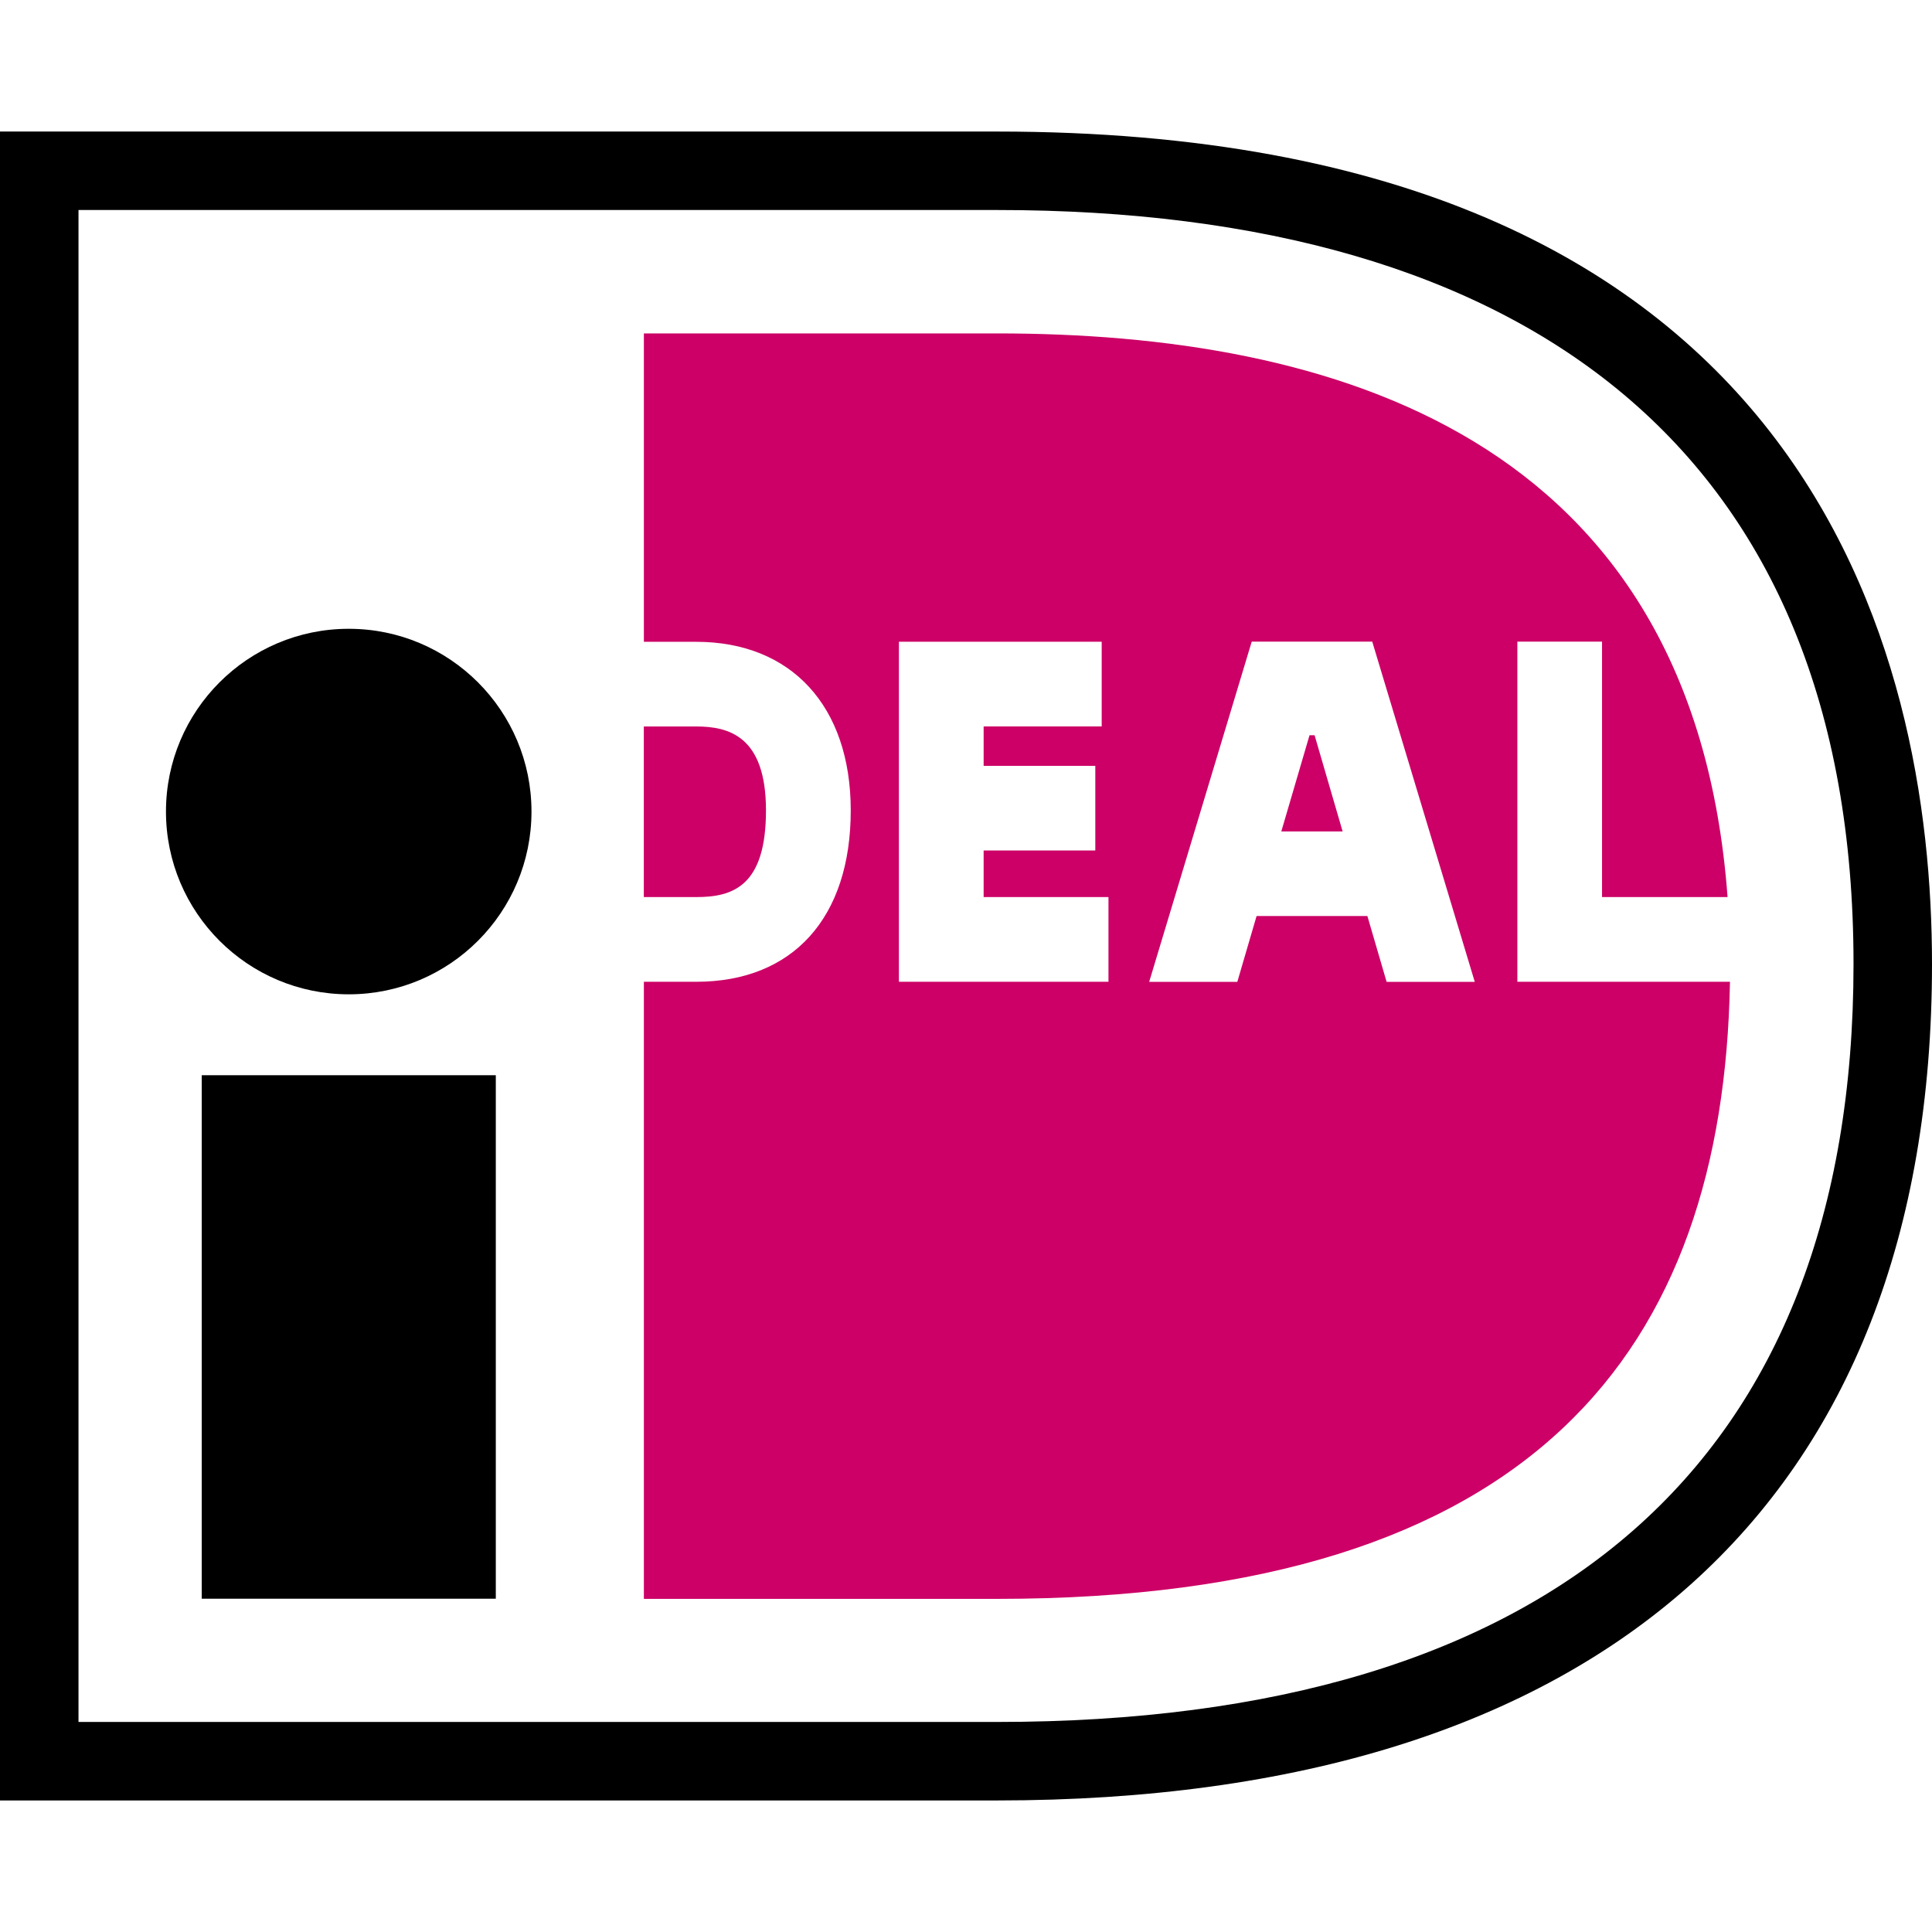 <?xml version="1.0" encoding="UTF-8" standalone="no"?>
<svg
   xmlns:dc="http://purl.org/dc/elements/1.1/"
   xmlns:cc="http://creativecommons.org/ns#"
   xmlns:rdf="http://www.w3.org/1999/02/22-rdf-syntax-ns#"
   xmlns:svg="http://www.w3.org/2000/svg"
   xmlns="http://www.w3.org/2000/svg"
   xml:space="preserve"
   enable-background="new 0 0 1000 1000"
   viewBox="0 0 1000 1000"
   height="1000px"
   width="1000px"
   y="0px"
   x="0px"
   id="Layer_1"
   version="1.1"><defs
     id="defs13" /><path
     id="path3"
     d="M516.094,68.088c421.04,0,483.906,269.997,483.906,430.904c0,279.176-171.842,432.92-483.906,432.92  c0,0-505.901,0-516.094,0C0,921.676,0,78.296,0,68.088C10.193,68.088,516.094,68.088,516.094,68.088 M40.63,108.702v782.581h475.463  c287.104,0,443.289-133.744,443.289-392.29c0-265.699-169.299-390.291-443.289-390.291H40.63z" /><rect
     id="rect5"
     height="270.957"
     width="152.208"
     y="556.533"
     x="104.418" /><path
     id="path7"
     d="M275.095,420.058c0,52.246-42.333,94.598-94.585,94.598c-52.23,0-94.605-42.352-94.605-94.598  c0-52.208,42.375-94.595,94.605-94.595C232.763,325.463,275.095,367.851,275.095,420.058" /><path
     id="path9"
     d="M573.744,464.324v43.844H465.281v-176h104.955v43.826c0,0-37.354,0-61.105,0c0,6.04,0,12.972,0,20.402  h57.798v43.814H509.13c0,8.799,0,17.093,0,24.115C533.575,464.324,573.744,464.324,573.744,464.324 M594.804,508.226l53.088-176.132  h62.377l53.076,176.132H717.71l-9.952-34.081h-57.354l-9.973,34.081H594.804z M663.208,430.341h31.731l-14.506-49.769h-2.629  L663.208,430.341z M785.381,332.106h43.829c0,0,0,99.959,0,132.218c9.728,0,36.43,0,64.975,0  c-17.822-239.916-206.55-291.751-378.058-291.751H333.271v159.623h27.073c49.34,0,80.001,33.46,80.001,87.287  c0,55.536-29.92,88.685-80.001,88.685h-27.073v319.405h182.855c278.834,0,375.88-129.503,379.304-319.405h-110.05V332.106z   M333.242,376.02c0,24.478,0,63.849,0,88.304c13.408,0,27.103,0,27.103,0c18.776,0,36.123-5.422,36.123-44.841  c0-38.523-19.303-43.463-36.123-43.463C360.345,376.02,346.65,376.02,333.242,376.02z"
     fill="#CC0066" /></svg>